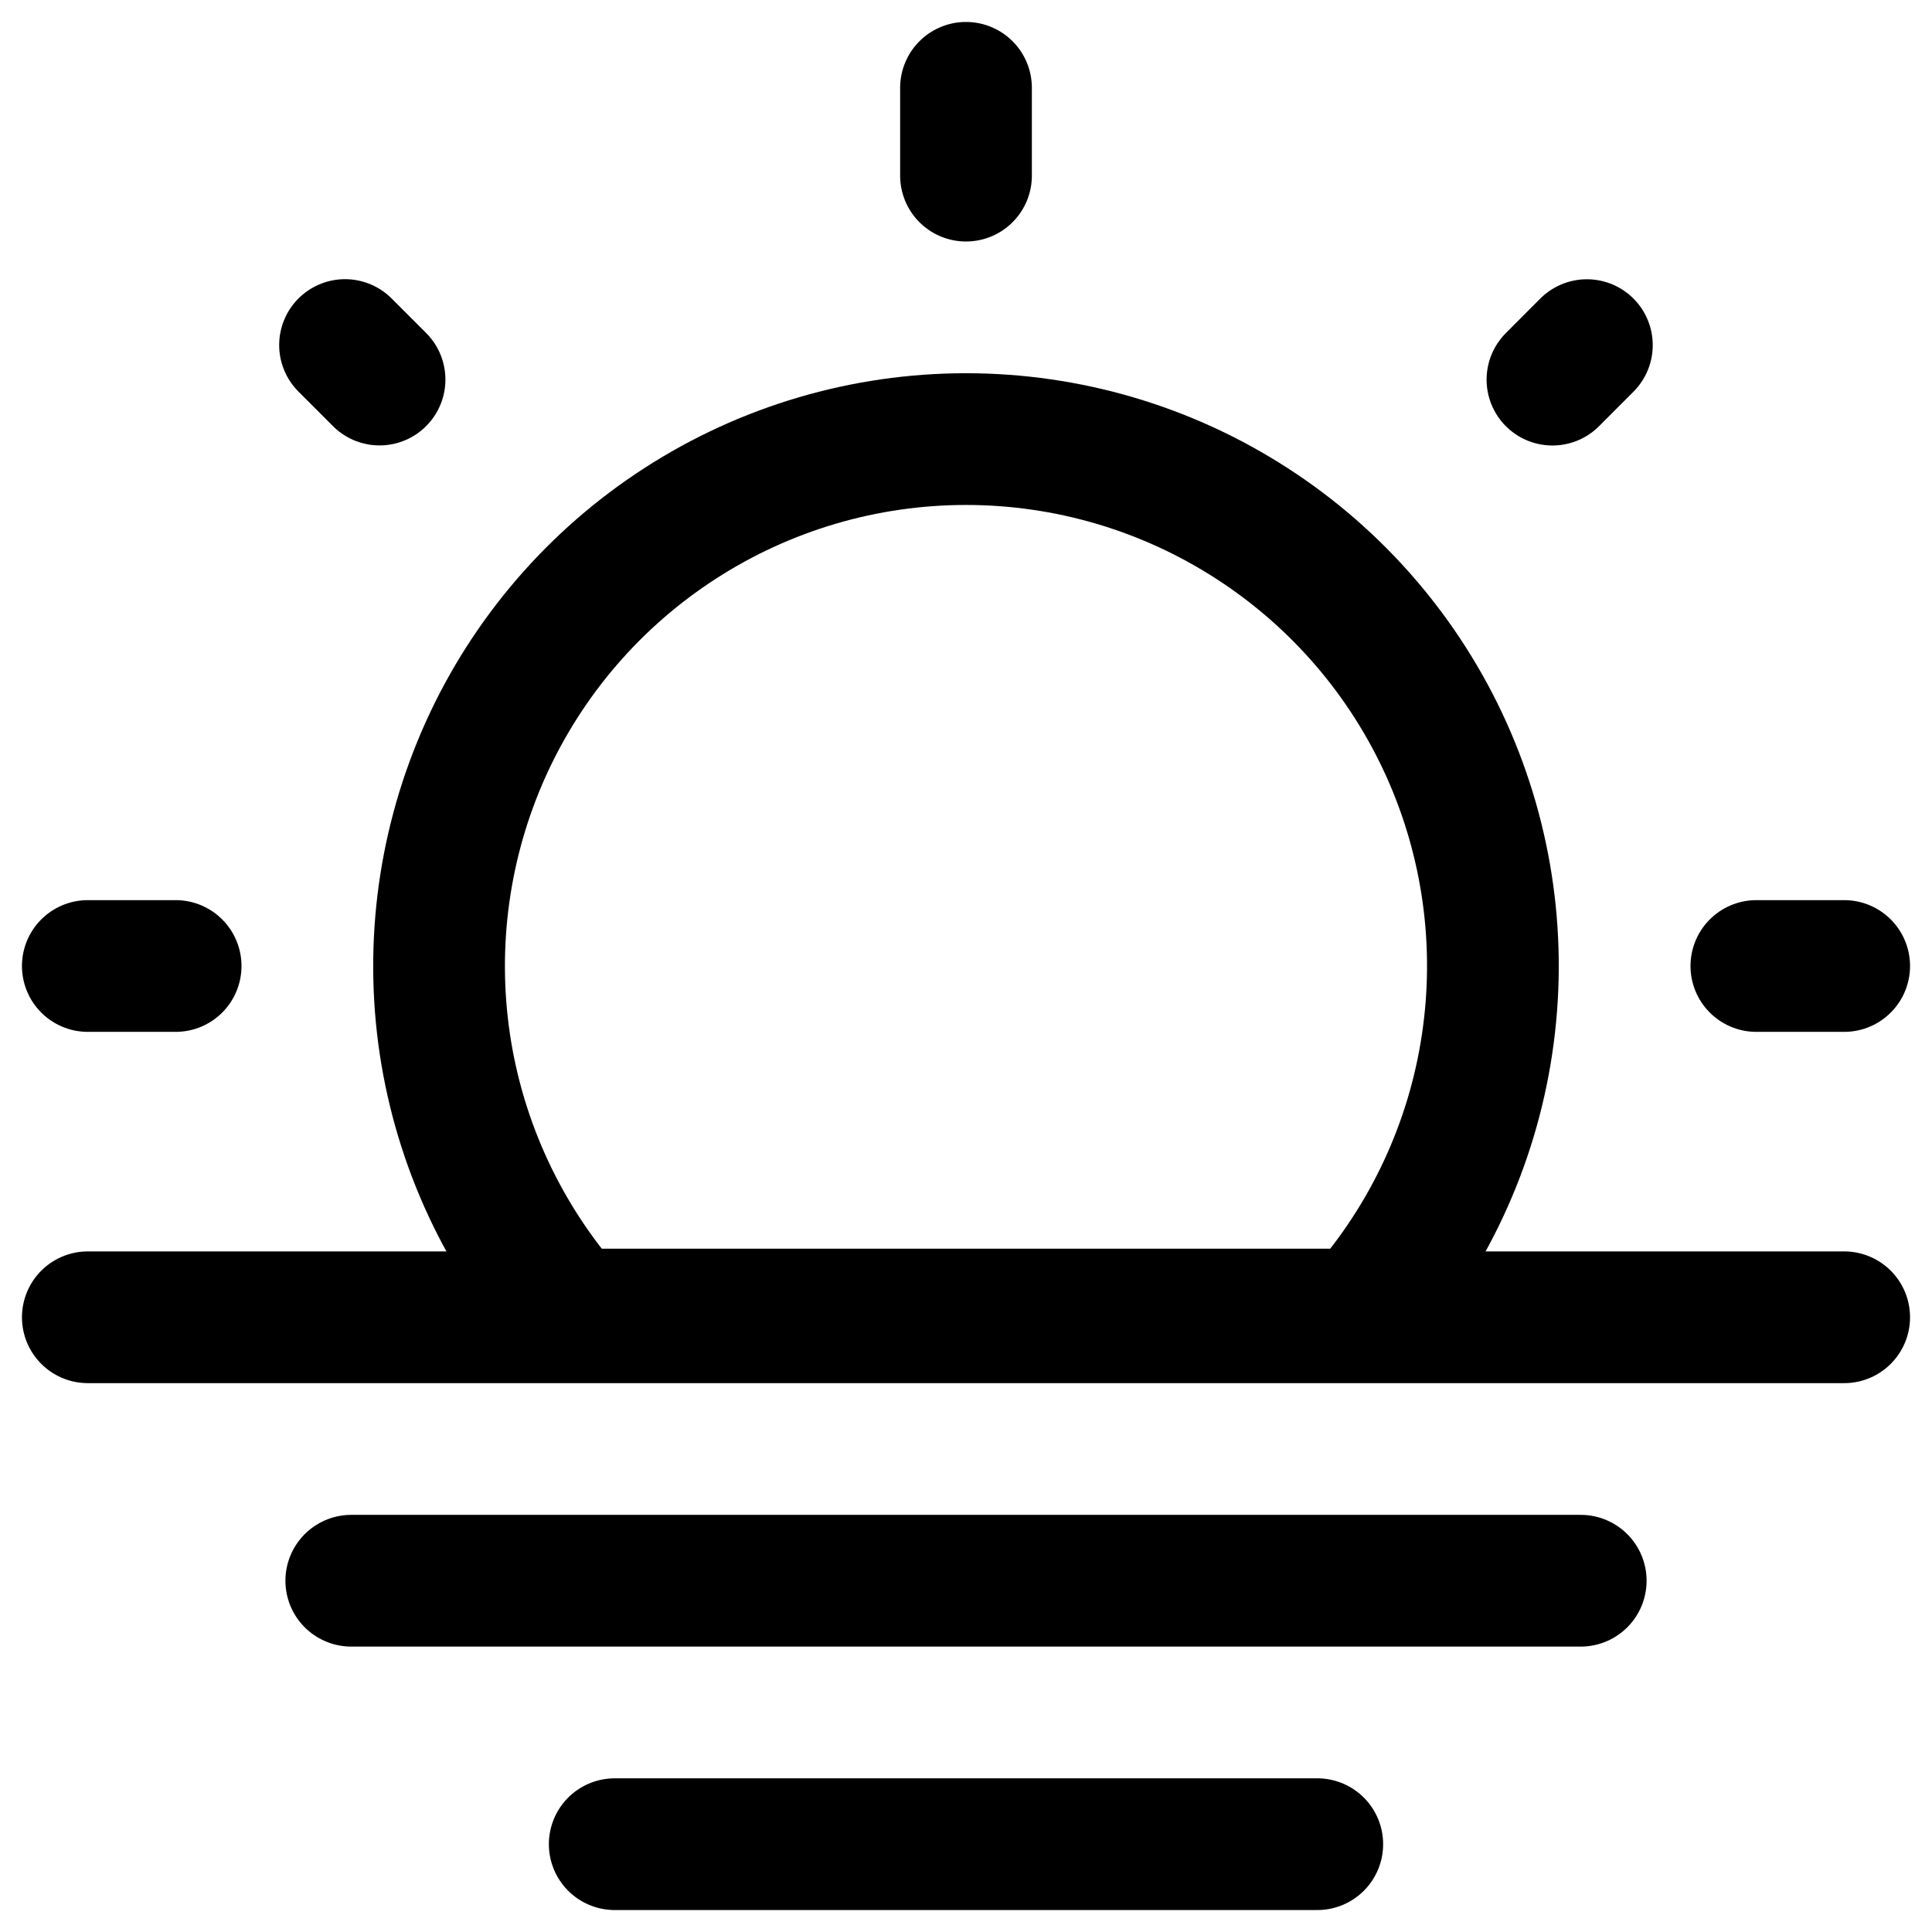<svg width="20" height="20" viewBox="0 0 22 22" fill="none" xmlns="http://www.w3.org/2000/svg">
<path d="M7 21H15M4 18H18M1 15H21" stroke="black" stroke-width="1.5" stroke-linecap="round" stroke-linejoin="round"/>
<path d="M11 5C9.845 5 8.715 5.333 7.745 5.96C6.775 6.586 6.006 7.479 5.531 8.531C5.056 9.584 4.895 10.751 5.066 11.893C5.238 13.035 5.736 14.103 6.5 14.969H15.5C16.264 14.103 16.762 13.035 16.933 11.893C17.105 10.751 16.944 9.584 16.469 8.531C15.994 7.479 15.225 6.586 14.255 5.96C13.285 5.333 12.155 5 11 5Z" stroke="black" stroke-width="1.5"/>
<path d="M11 1V2M21 11H20M2 11H1M18.07 3.93L17.678 4.323M4.322 4.322L3.929 3.929" stroke="black" stroke-width="1.5" stroke-linecap="round"/>
</svg>
